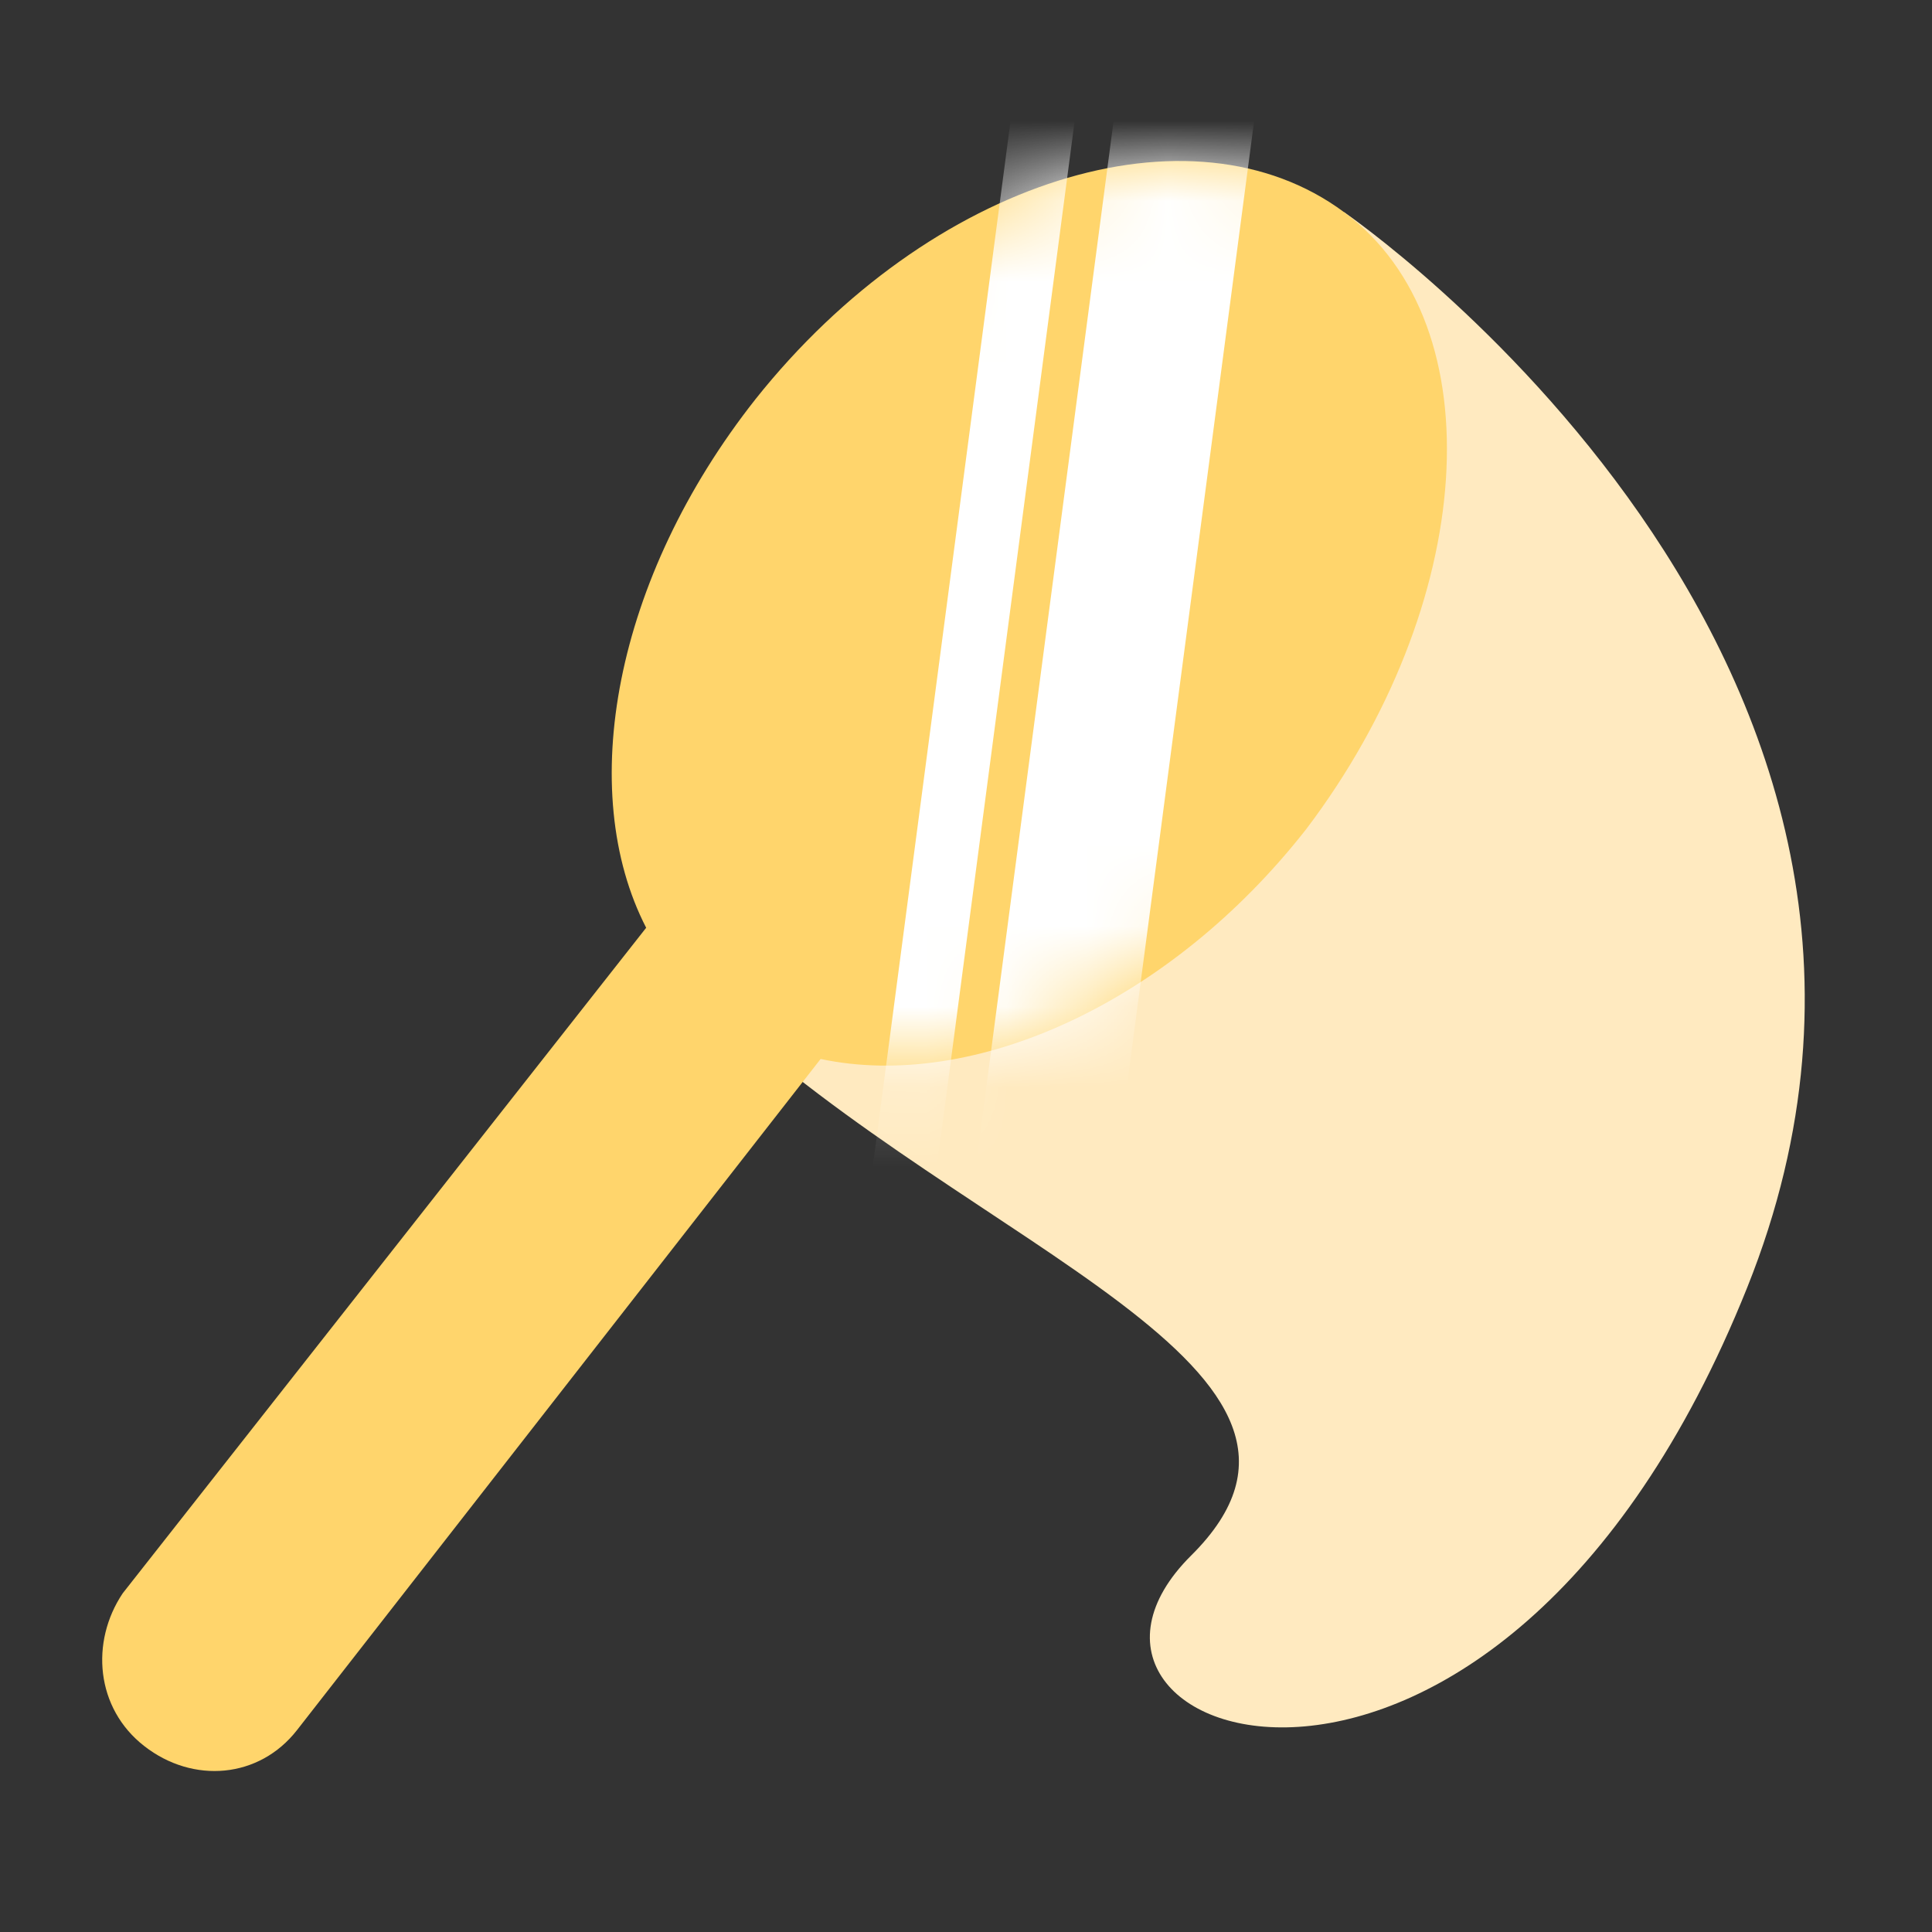 <svg width="24" height="24" viewBox="0 0 24 24" fill="none" xmlns="http://www.w3.org/2000/svg">
<rect x="0" y="0" width="24" height="24" fill="#333333" stroke="none"/>
<path d="M16.697 2.636C16.697 2.636 24.83 8.198 21.704 15.995C18.579 23.792 12.479 21.624 14.798 19.322C17.117 17.02 12.093 15.524 8.9 12.533L16.697 2.636Z" fill="#FFEAC0"/>
<path d="M16.227 10.299C14.53 12.466 12.093 13.558 10.194 13.155L3.691 21.49C3.221 22.095 2.397 22.162 1.793 21.691C1.188 21.221 1.12 20.397 1.524 19.793L8.027 11.525C7.153 9.828 7.623 7.19 9.388 4.955C11.555 2.233 14.798 1.225 16.697 2.636C18.596 4.048 18.327 7.526 16.227 10.299Z" fill="#FFD56C"/>
<mask id="mask0_187_792" style="mask-type:luminance" maskUnits="userSpaceOnUse" x="1" y="2" width="17" height="20">
<path d="M16.227 10.299C14.53 12.466 12.093 13.558 10.194 13.155L3.691 21.49C3.221 22.095 2.397 22.162 1.793 21.691C1.188 21.221 1.12 20.397 1.524 19.793L8.027 11.525C7.153 9.828 7.623 7.19 9.388 4.955C11.555 2.233 14.798 1.225 16.697 2.636C18.596 4.048 18.327 7.526 16.227 10.299V10.299Z" fill="white"/>
</mask>
<g mask="url(#mask0_187_792)">
<path d="M12.943 -1.456L13.726 -1.353L10.388 23.986L9.605 23.883L12.943 -1.456Z" fill="white"/>
<path d="M14.258 -1.72L15.974 -1.494L12.636 23.845L10.92 23.619L14.258 -1.72Z" fill="white"/>
</g>
</svg>
